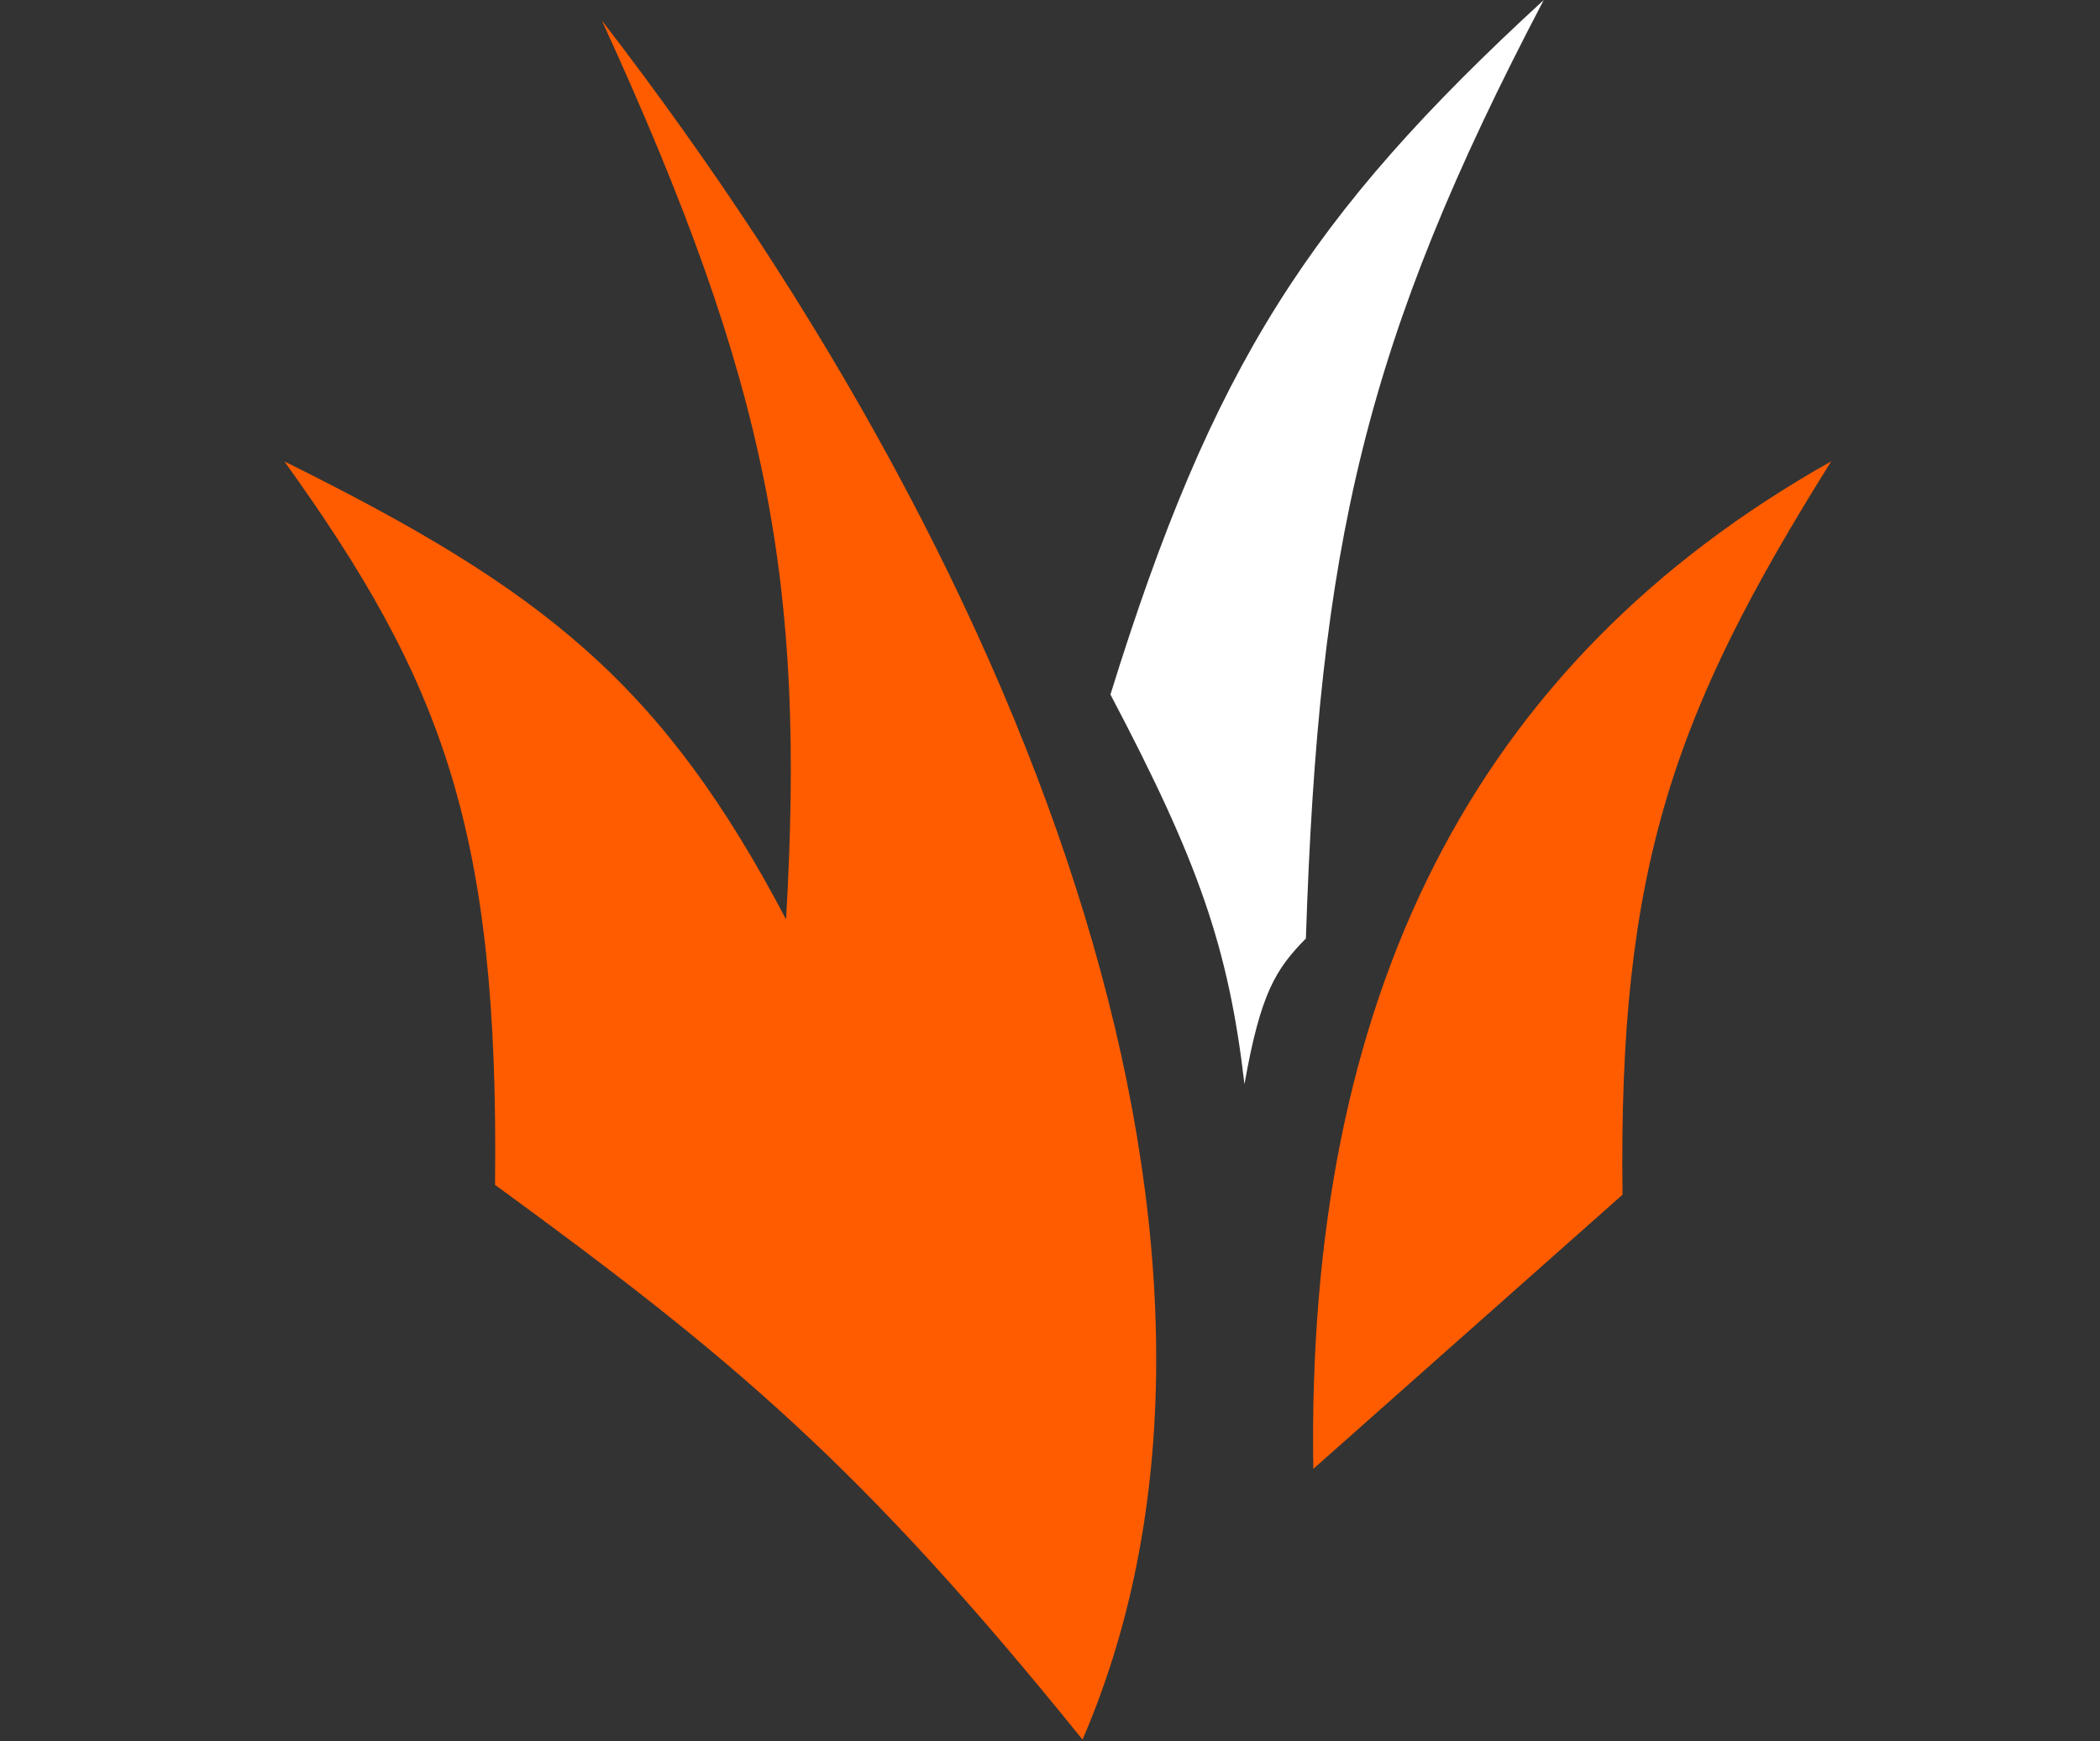 <svg width="41" height="34" viewBox="0 0 41 34" fill="none" xmlns="http://www.w3.org/2000/svg">
<rect x="0" y="0" width="41" height="34" fill="#333333" stroke="none"/>
<path d="M5.553 9.011C8.622 13.285 9.746 16.188 9.665 23.137C14.247 26.481 16.789 28.585 21.135 33.97C25.154 24.657 20.346 11.54 11.75 0.4C15.025 7.546 15.726 11.376 15.347 17.953C12.928 13.352 10.623 11.521 5.553 9.011Z" fill="#FF5C00"/>
<path d="M35.752 9.009C28.741 12.953 25.496 19.483 25.641 28.683L31.678 23.329C31.592 16.919 32.697 13.888 35.752 9.009Z" fill="#FF5C00"/>
<path d="M24.297 21.171C23.985 18.501 23.402 16.83 21.68 13.562C23.668 7.152 25.555 4.213 30.14 0C26.636 6.681 25.749 10.647 25.496 18.326C24.91 18.923 24.611 19.388 24.297 21.171Z" fill="white"/>
</svg>
